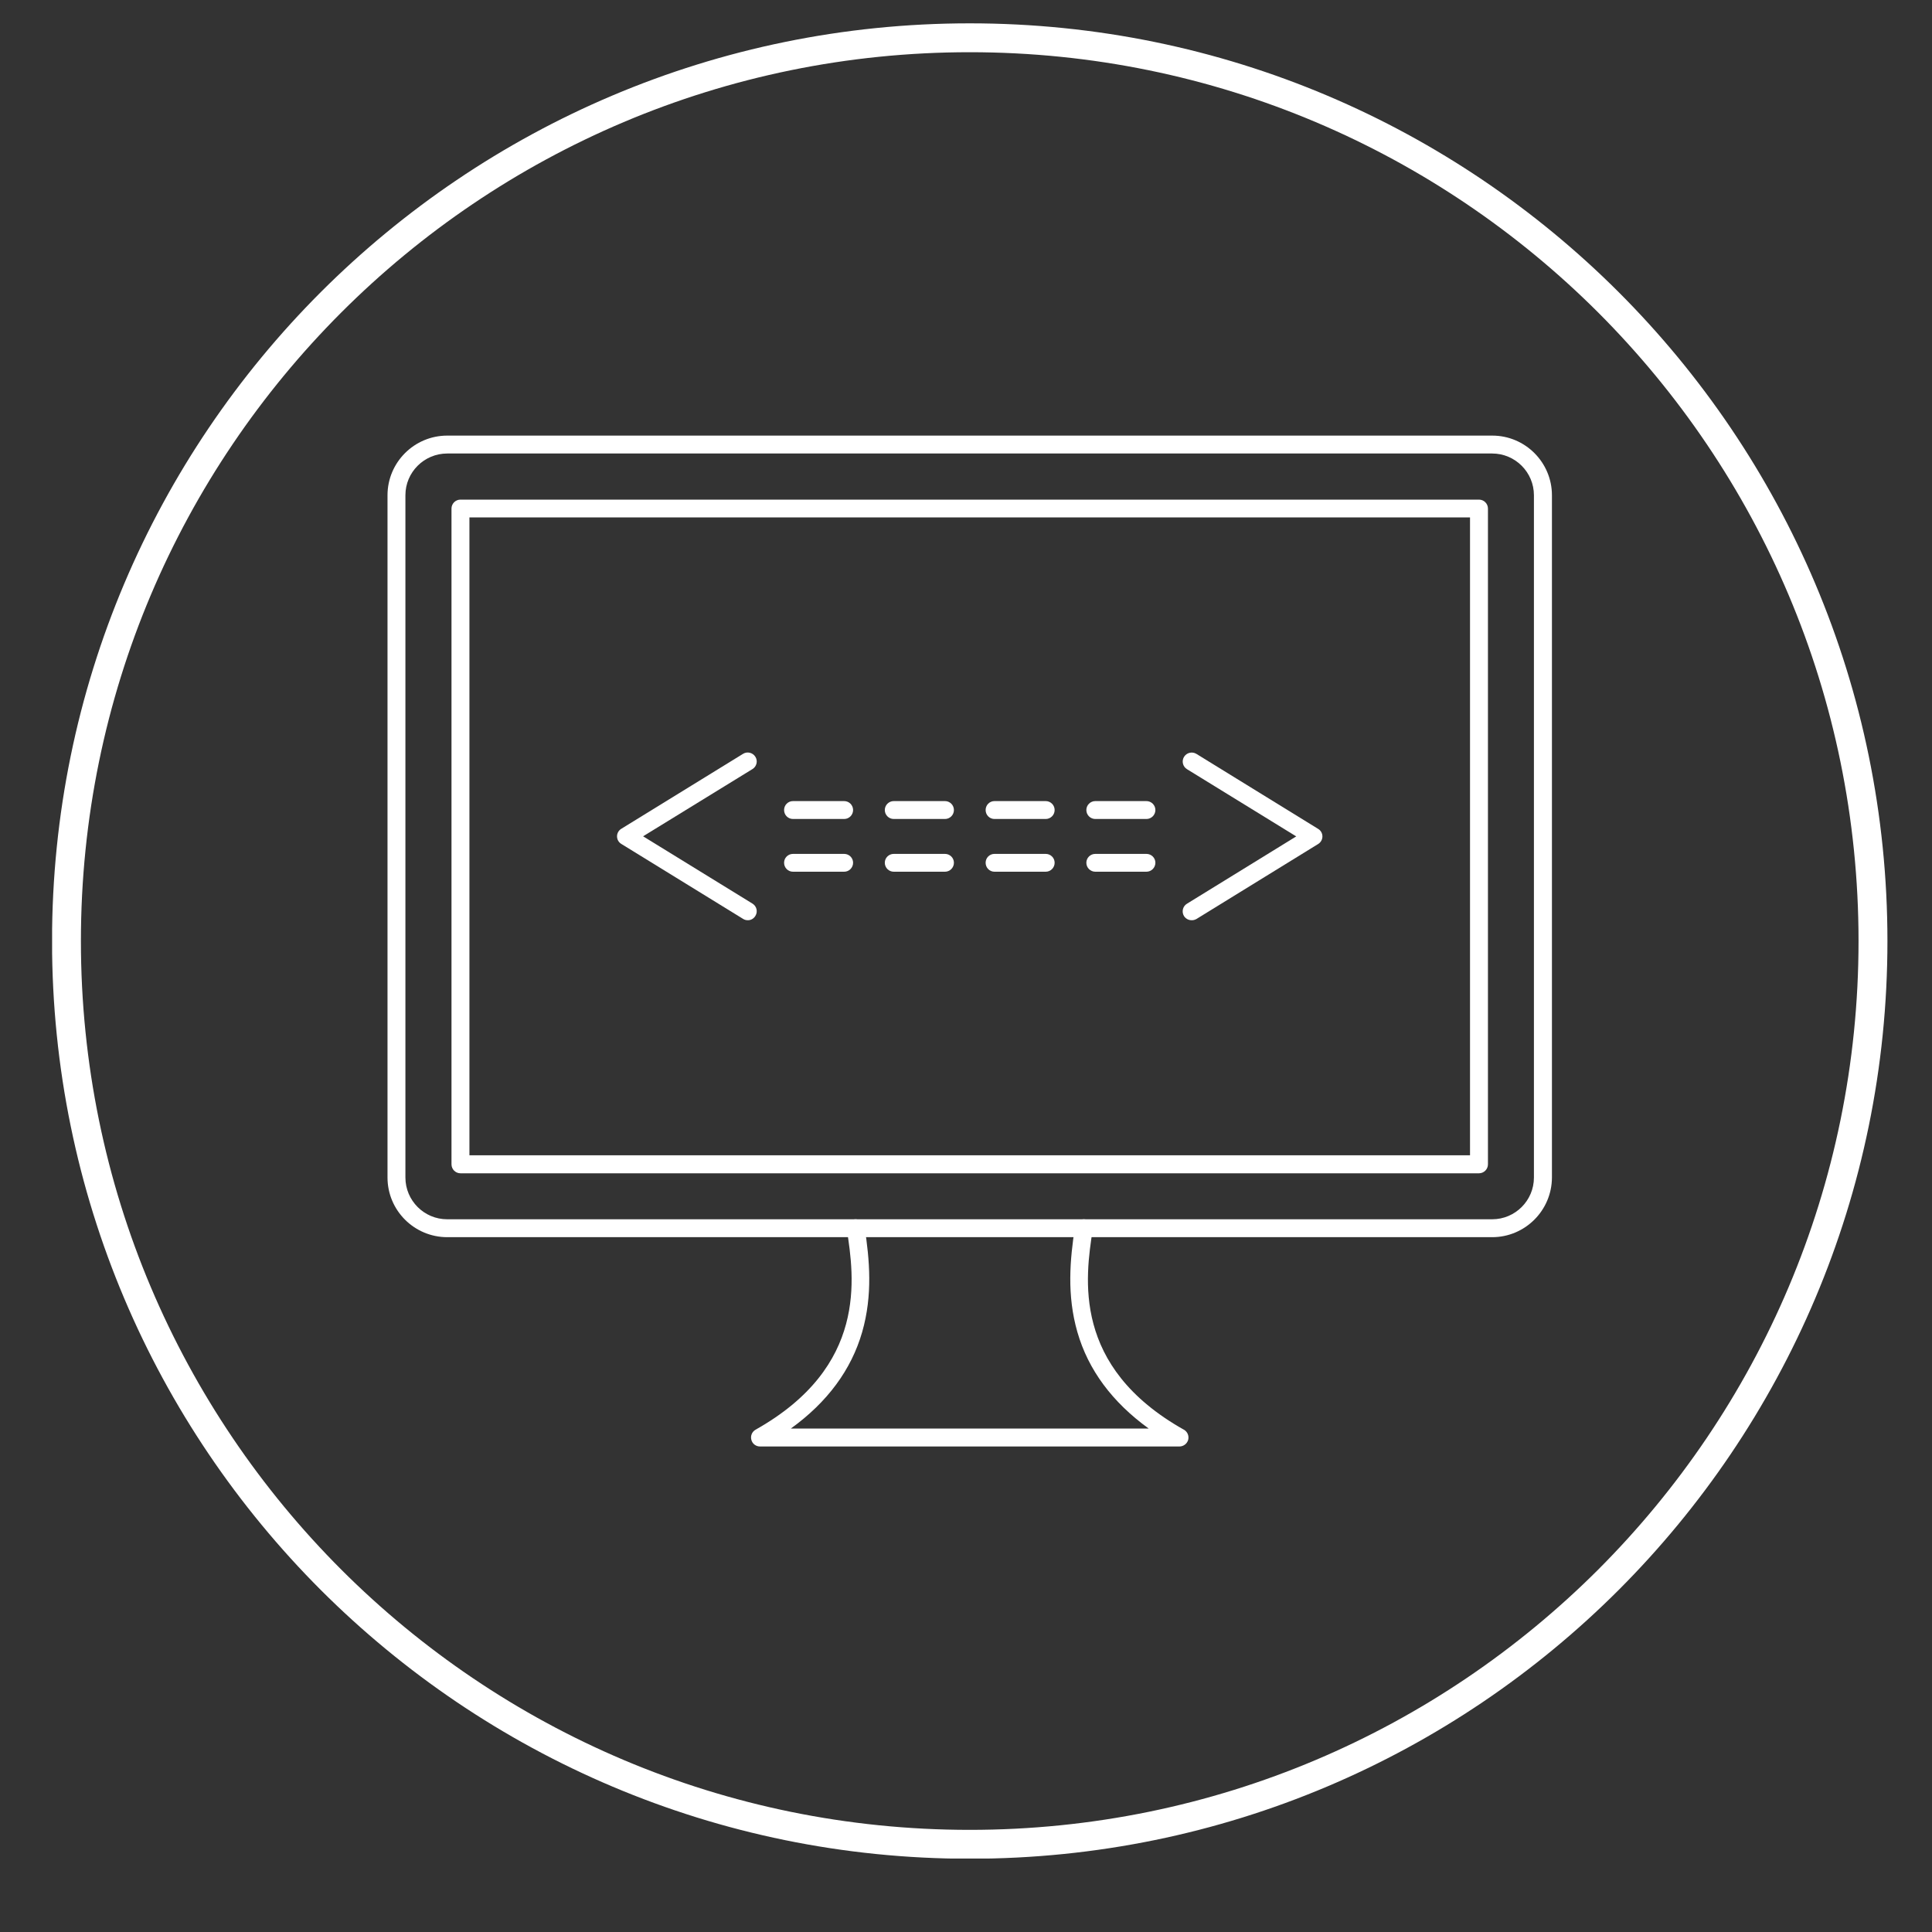 <svg xmlns="http://www.w3.org/2000/svg" xmlns:xlink="http://www.w3.org/1999/xlink" width="100" zoomAndPan="magnify" viewBox="0 0 75 75" height="100" preserveAspectRatio="xMidYMid meet" version="1.0"><rect x="0" y="0" width="75" height="75" fill="#333333" stroke="none"/><defs><clipPath id="id1"><path d="M 2.023 0.898 L 73.273 0.898 L 73.273 72.148 L 2.023 72.148 Z M 2.023 0.898 " clip-rule="nonzero"/></clipPath></defs><g clip-path="url(#id1)"><path fill="rgb(100%, 100%, 100%)" d="M 37.645 0.906 C 47.48 0.906 56.387 4.895 62.836 11.34 C 69.281 17.785 73.27 26.691 73.27 36.531 C 73.27 46.367 69.281 55.273 62.836 61.723 C 56.391 68.168 47.484 72.156 37.645 72.156 C 27.809 72.156 18.902 68.168 12.453 61.723 C 6.008 55.273 2.02 46.367 2.02 36.531 C 2.02 26.695 6.008 17.789 12.453 11.34 C 18.902 4.895 27.809 0.906 37.645 0.906 Z M 62.043 12.133 C 55.797 5.891 47.172 2.027 37.645 2.027 C 28.117 2.027 19.488 5.891 13.246 12.133 C 7.004 18.379 3.141 27.004 3.141 36.531 C 3.141 46.059 7.004 54.684 13.246 60.93 C 19.488 67.172 28.117 71.035 37.645 71.035 C 47.172 71.035 55.797 67.172 62.043 60.93 C 68.285 54.684 72.148 46.059 72.148 36.531 C 72.148 27.004 68.285 18.379 62.043 12.133 Z M 62.043 12.133 " fill-opacity="1" fill-rule="nonzero"/></g><path fill="rgb(100%, 100%, 100%)" d="M 29.027 35.723 C 28.965 35.723 28.902 35.707 28.848 35.672 L 24.121 32.762 C 24.016 32.699 23.953 32.59 23.953 32.465 C 23.953 32.348 24.016 32.234 24.121 32.172 L 28.848 29.262 C 29.008 29.164 29.223 29.215 29.324 29.379 C 29.426 29.539 29.375 29.754 29.211 29.855 L 24.965 32.465 L 29.211 35.078 C 29.375 35.18 29.426 35.391 29.324 35.555 C 29.258 35.664 29.145 35.727 29.027 35.723 Z M 29.027 35.723 " fill-opacity="1" fill-rule="evenodd"/><path fill="rgb(100%, 100%, 100%)" d="M 46.258 35.723 C 46.141 35.723 46.027 35.664 45.961 35.559 C 45.863 35.395 45.914 35.18 46.078 35.082 L 50.32 32.469 L 46.078 29.859 C 45.914 29.758 45.863 29.543 45.965 29.379 C 46.066 29.219 46.277 29.164 46.445 29.266 L 51.168 32.176 C 51.273 32.238 51.336 32.348 51.336 32.469 C 51.336 32.59 51.273 32.703 51.168 32.766 L 46.445 35.676 C 46.387 35.707 46.32 35.727 46.258 35.723 Z M 46.258 35.723 " fill-opacity="1" fill-rule="evenodd"/><path fill="rgb(100%, 100%, 100%)" d="M 32.77 31.793 L 30.785 31.793 C 30.59 31.793 30.438 31.637 30.438 31.445 C 30.438 31.254 30.59 31.098 30.785 31.098 L 32.77 31.098 C 32.961 31.098 33.117 31.254 33.117 31.445 C 33.117 31.637 32.961 31.793 32.77 31.793 Z M 32.77 31.793 " fill-opacity="1" fill-rule="evenodd"/><path fill="rgb(100%, 100%, 100%)" d="M 36.684 31.793 L 34.695 31.793 C 34.504 31.793 34.348 31.637 34.348 31.445 C 34.348 31.254 34.504 31.098 34.695 31.098 L 36.684 31.098 C 36.875 31.098 37.031 31.254 37.031 31.445 C 37.031 31.637 36.875 31.793 36.684 31.793 Z M 36.684 31.793 " fill-opacity="1" fill-rule="evenodd"/><path fill="rgb(100%, 100%, 100%)" d="M 40.594 31.793 L 38.605 31.793 C 38.414 31.793 38.262 31.637 38.262 31.445 C 38.262 31.254 38.414 31.098 38.605 31.098 L 40.594 31.098 C 40.785 31.098 40.941 31.254 40.941 31.445 C 40.941 31.637 40.785 31.793 40.594 31.793 Z M 40.594 31.793 " fill-opacity="1" fill-rule="evenodd"/><path fill="rgb(100%, 100%, 100%)" d="M 44.504 31.793 L 42.52 31.793 C 42.328 31.793 42.172 31.637 42.172 31.445 C 42.172 31.254 42.328 31.098 42.52 31.098 L 44.504 31.098 C 44.695 31.098 44.852 31.254 44.852 31.445 C 44.852 31.637 44.695 31.793 44.504 31.793 Z M 44.504 31.793 " fill-opacity="1" fill-rule="evenodd"/><path fill="rgb(100%, 100%, 100%)" d="M 32.77 33.84 L 30.785 33.84 C 30.59 33.84 30.438 33.684 30.438 33.492 C 30.438 33.301 30.59 33.148 30.785 33.148 L 32.77 33.148 C 32.961 33.148 33.117 33.301 33.117 33.492 C 33.117 33.684 32.961 33.84 32.77 33.84 Z M 32.77 33.84 " fill-opacity="1" fill-rule="evenodd"/><path fill="rgb(100%, 100%, 100%)" d="M 36.684 33.84 L 34.695 33.84 C 34.504 33.84 34.348 33.684 34.348 33.492 C 34.348 33.301 34.504 33.148 34.695 33.148 L 36.684 33.148 C 36.875 33.148 37.031 33.301 37.031 33.492 C 37.031 33.684 36.875 33.84 36.684 33.84 Z M 36.684 33.84 " fill-opacity="1" fill-rule="evenodd"/><path fill="rgb(100%, 100%, 100%)" d="M 40.594 33.84 L 38.605 33.84 C 38.414 33.84 38.262 33.684 38.262 33.492 C 38.262 33.301 38.414 33.148 38.605 33.148 L 40.594 33.148 C 40.785 33.148 40.941 33.301 40.941 33.492 C 40.941 33.684 40.785 33.84 40.594 33.84 Z M 40.594 33.84 " fill-opacity="1" fill-rule="evenodd"/><path fill="rgb(100%, 100%, 100%)" d="M 44.504 33.84 L 42.52 33.84 C 42.328 33.84 42.172 33.684 42.172 33.492 C 42.172 33.301 42.328 33.148 42.52 33.148 L 44.504 33.148 C 44.695 33.148 44.852 33.301 44.852 33.492 C 44.852 33.684 44.695 33.84 44.504 33.84 Z M 44.504 33.84 " fill-opacity="1" fill-rule="evenodd"/><path fill="rgb(100%, 100%, 100%)" d="M 17.363 17.605 C 16.465 17.605 15.738 18.332 15.738 19.223 L 15.738 45.711 C 15.738 46.605 16.465 47.332 17.359 47.332 L 57.926 47.332 C 58.82 47.332 59.547 46.605 59.547 45.711 L 59.547 19.227 C 59.547 18.332 58.82 17.605 57.926 17.605 Z M 57.926 48.027 L 17.363 48.027 C 16.082 48.027 15.043 46.988 15.043 45.711 L 15.043 19.227 C 15.043 17.949 16.082 16.91 17.363 16.91 L 57.93 16.91 C 59.207 16.91 60.246 17.949 60.246 19.227 L 60.246 45.711 C 60.242 46.988 59.203 48.027 57.926 48.027 Z M 57.926 48.027 " fill-opacity="1" fill-rule="evenodd"/><path fill="rgb(100%, 100%, 100%)" d="M 18.223 44.848 L 57.066 44.848 L 57.066 20.086 L 18.223 20.086 Z M 57.414 45.547 L 17.875 45.547 C 17.684 45.547 17.527 45.391 17.527 45.199 L 17.527 19.742 C 17.527 19.551 17.684 19.395 17.875 19.395 L 57.414 19.395 C 57.605 19.395 57.762 19.551 57.762 19.742 L 57.762 45.199 C 57.762 45.391 57.605 45.547 57.414 45.547 Z M 57.414 45.547 " fill-opacity="1" fill-rule="evenodd"/><path fill="rgb(100%, 100%, 100%)" d="M 45.785 56.152 L 29.504 56.152 C 29.344 56.152 29.207 56.047 29.168 55.895 C 29.125 55.738 29.195 55.578 29.332 55.5 C 33.691 53.051 33.16 49.594 32.875 47.734 C 32.848 47.543 32.977 47.367 33.164 47.336 C 33.355 47.309 33.535 47.438 33.562 47.629 C 33.758 48.898 33.883 50.273 33.469 51.711 C 33.047 53.176 32.117 54.434 30.699 55.457 L 44.594 55.457 C 43.18 54.434 42.246 53.18 41.824 51.711 C 41.41 50.273 41.535 48.898 41.73 47.629 C 41.762 47.438 41.938 47.309 42.125 47.336 C 42.316 47.367 42.445 47.543 42.418 47.734 C 42.133 49.594 41.602 53.051 45.957 55.5 C 46.098 55.578 46.164 55.738 46.125 55.895 C 46.082 56.047 45.941 56.152 45.785 56.152 Z M 45.785 56.152 " fill-opacity="1" fill-rule="evenodd"/></svg>